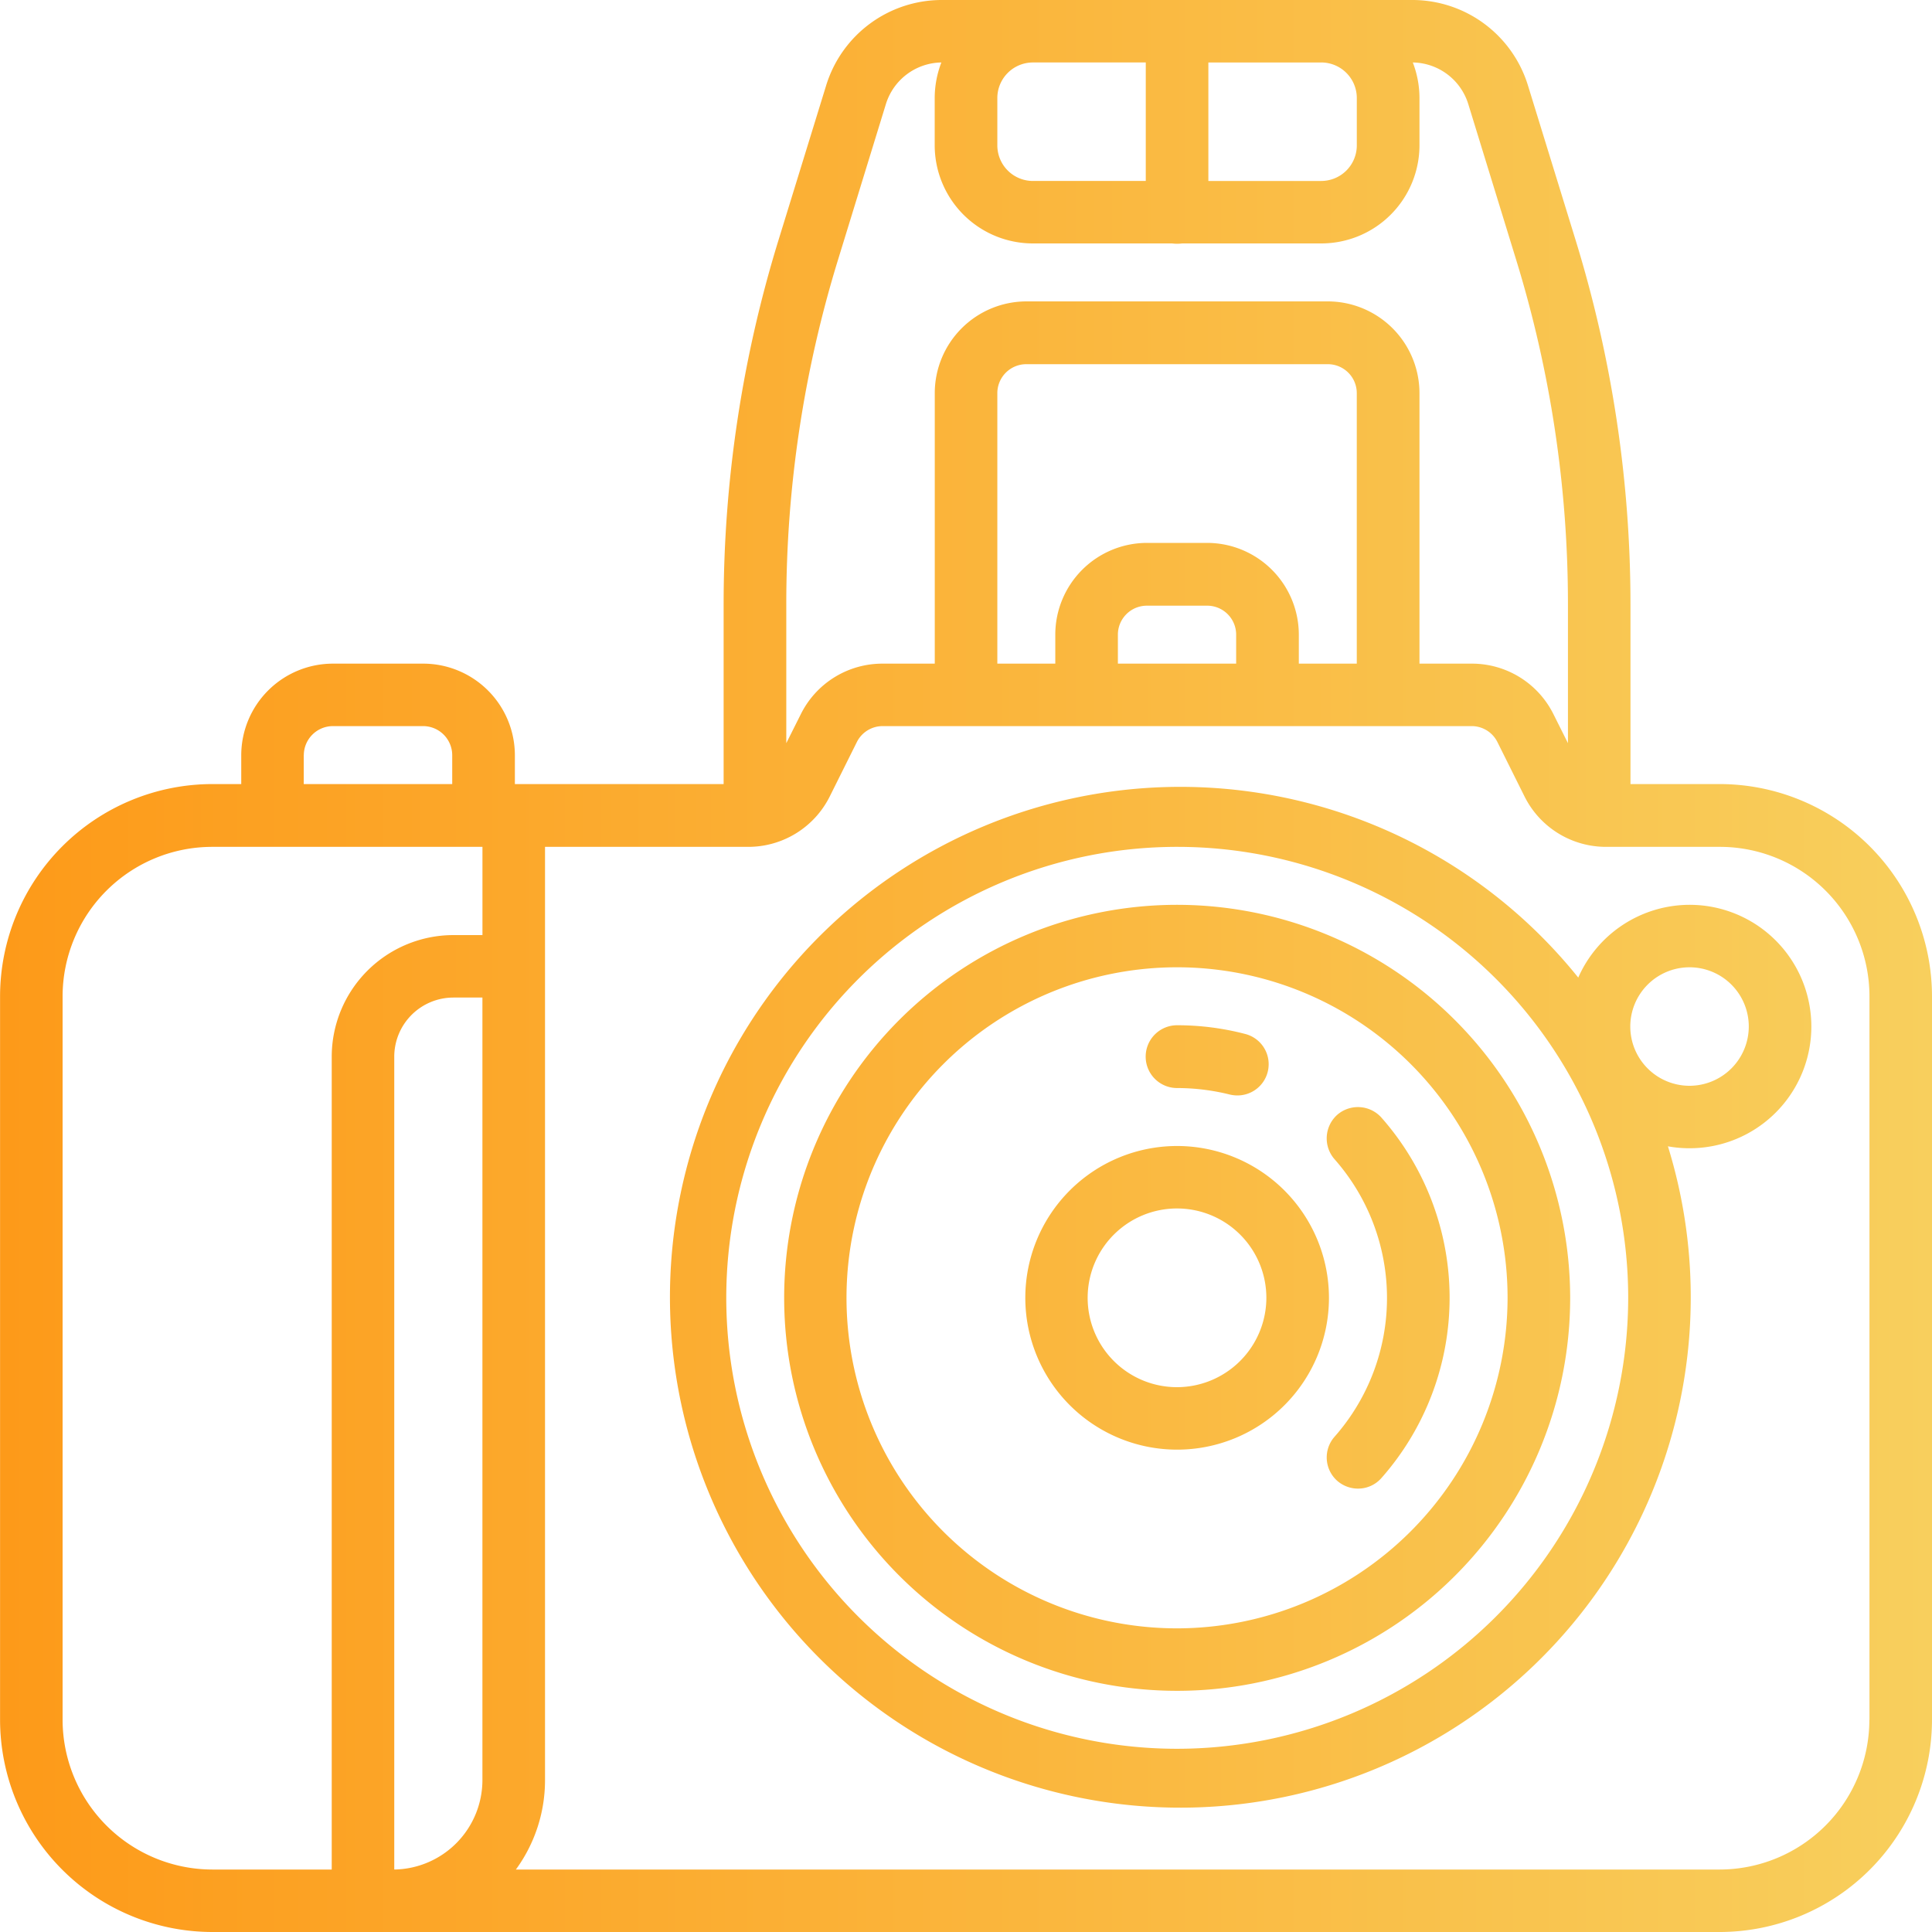 <svg xmlns="http://www.w3.org/2000/svg" xmlns:xlink="http://www.w3.org/1999/xlink" width="60" height="60" viewBox="0 0 60 60">
<defs>
    <style>
      .cls-1 {
        fill-rule: evenodd;
        fill: url(#linear-gradient);
      }
    </style>
    <linearGradient id="linear-gradient" x1="675" y1="1334" x2="735" y2="1334" gradientUnits="userSpaceOnUse">
      <stop offset="0" stop-color="#fd9a19"/>
      <stop offset="1" stop-color="#f8cf5d"/>
    </linearGradient>
  </defs>
  <path id="icon2" class="cls-1" d="M711.555,1332.1a12.205,12.205,0,1,0,12.208,12.21A12.219,12.219,0,0,0,711.555,1332.1Zm0,22.47a10.265,10.265,0,1,1,10.264-10.26A10.279,10.279,0,0,1,711.555,1354.57Zm0-14.98a4.715,4.715,0,1,0,4.717,4.72A4.719,4.719,0,0,0,711.555,1339.59Zm0,7.49a2.775,2.775,0,1,1,2.773-2.77A2.78,2.78,0,0,1,711.555,1347.08Zm0-9.29a6.844,6.844,0,0,1,1.63.2,1.017,1.017,0,0,0,.243.03,0.97,0.97,0,0,0,.241-1.91,8.342,8.342,0,0,0-2.114-.27A0.975,0.975,0,0,0,711.555,1337.79Zm4.976,0.83a0.982,0.982,0,0,0-.086,1.38,6.515,6.515,0,0,1,0,8.62,0.971,0.971,0,0,0,.086,1.37,0.981,0.981,0,0,0,.643.24,0.963,0.963,0,0,0,.729-0.33,8.456,8.456,0,0,0,0-11.19A0.979,0.979,0,0,0,716.531,1338.62Zm10.942-6.52a3.785,3.785,0,0,0-3.459,2.26,15.851,15.851,0,1,0,2.785,5.24,3.747,3.747,0,0,0,.674.06A3.78,3.78,0,1,0,727.473,1332.1Zm-15.918,26.21a14.005,14.005,0,1,1,14.01-14A14.02,14.02,0,0,1,711.555,1358.31Zm15.918-20.59a1.84,1.84,0,1,1,1.837-1.84A1.843,1.843,0,0,1,727.473,1337.72Zm0.936-9.37h-2.773v-5.58a38.42,38.42,0,0,0-1.7-11.3l-1.479-4.8a3.758,3.758,0,0,0-3.613-2.67H704.266a3.758,3.758,0,0,0-3.614,2.67l-1.479,4.8a38.42,38.42,0,0,0-1.7,11.3v5.58H690.99v-0.9a2.849,2.849,0,0,0-2.845-2.84h-2.809a2.849,2.849,0,0,0-2.844,2.84v0.9h-0.9a6.6,6.6,0,0,0-6.59,6.59v22.47a6.6,6.6,0,0,0,6.59,6.59h46.818a6.6,6.6,0,0,0,6.59-6.59v-22.47A6.6,6.6,0,0,0,728.409,1328.35Zm-11.272-21.31v1.48a1.106,1.106,0,0,1-1.1,1.1h-3.51v-3.68h3.51A1.106,1.106,0,0,1,717.137,1307.04Zm-6.554-1.1v3.68h-3.51a1.106,1.106,0,0,1-1.1-1.1v-1.48a1.106,1.106,0,0,1,1.1-1.1h3.51Zm-9.552,6.11,1.479-4.81a1.833,1.833,0,0,1,1.725-1.3,3.091,3.091,0,0,0-.207,1.1v1.48a3.05,3.05,0,0,0,3.045,3.04H711.4a1.23,1.23,0,0,0,.313,0h4.325a3.05,3.05,0,0,0,3.045-3.04v-1.48a3.091,3.091,0,0,0-.207-1.1,1.833,1.833,0,0,1,1.725,1.3l1.479,4.81a36.33,36.33,0,0,1,1.614,10.72v4.31l-0.45-.9a2.827,2.827,0,0,0-2.545-1.57h-1.616v-8.4a2.852,2.852,0,0,0-2.845-2.85h-9.363a2.852,2.852,0,0,0-2.845,2.85v8.4h-1.616a2.827,2.827,0,0,0-2.544,1.57l-0.451.9v-4.31A36.33,36.33,0,0,1,701.031,1312.05Zm14.305,12.56v-0.9a2.852,2.852,0,0,0-2.845-2.85h-1.873a2.852,2.852,0,0,0-2.845,2.85v0.9h-1.8v-8.4a0.9,0.9,0,0,1,.9-0.9h9.363a0.9,0.9,0,0,1,.9.9v8.4h-1.8Zm-5.619,0v-0.9a0.9,0.9,0,0,1,.9-0.9h1.873a0.9,0.9,0,0,1,.9.9v0.9h-3.675Zm-22.473,37.45v-25.24a1.838,1.838,0,0,1,1.838-1.84h0.9v24.3A2.782,2.782,0,0,1,687.244,1362.06Zm-2.809-34.61a0.906,0.906,0,0,1,.9-0.9h2.809a0.905,0.905,0,0,1,.9.9v0.9h-4.611v-0.9Zm-7.491,29.96v-22.47a4.648,4.648,0,0,1,4.647-4.64h8.392v2.74h-0.9a3.781,3.781,0,0,0-3.781,3.78v25.24h-3.71A4.657,4.657,0,0,1,676.944,1357.41Zm56.111,0a4.656,4.656,0,0,1-4.646,4.65H691.021a4.7,4.7,0,0,0,.905-2.78V1330.3h6.3a2.827,2.827,0,0,0,2.545-1.57l0.837-1.68a0.894,0.894,0,0,1,.806-0.5H720.7a0.893,0.893,0,0,1,.806.5l0.837,1.68a2.827,2.827,0,0,0,2.545,1.57h3.524a4.647,4.647,0,0,1,4.646,4.64v22.47Z" transform="translate(-675 -1304)"/>
</svg>
